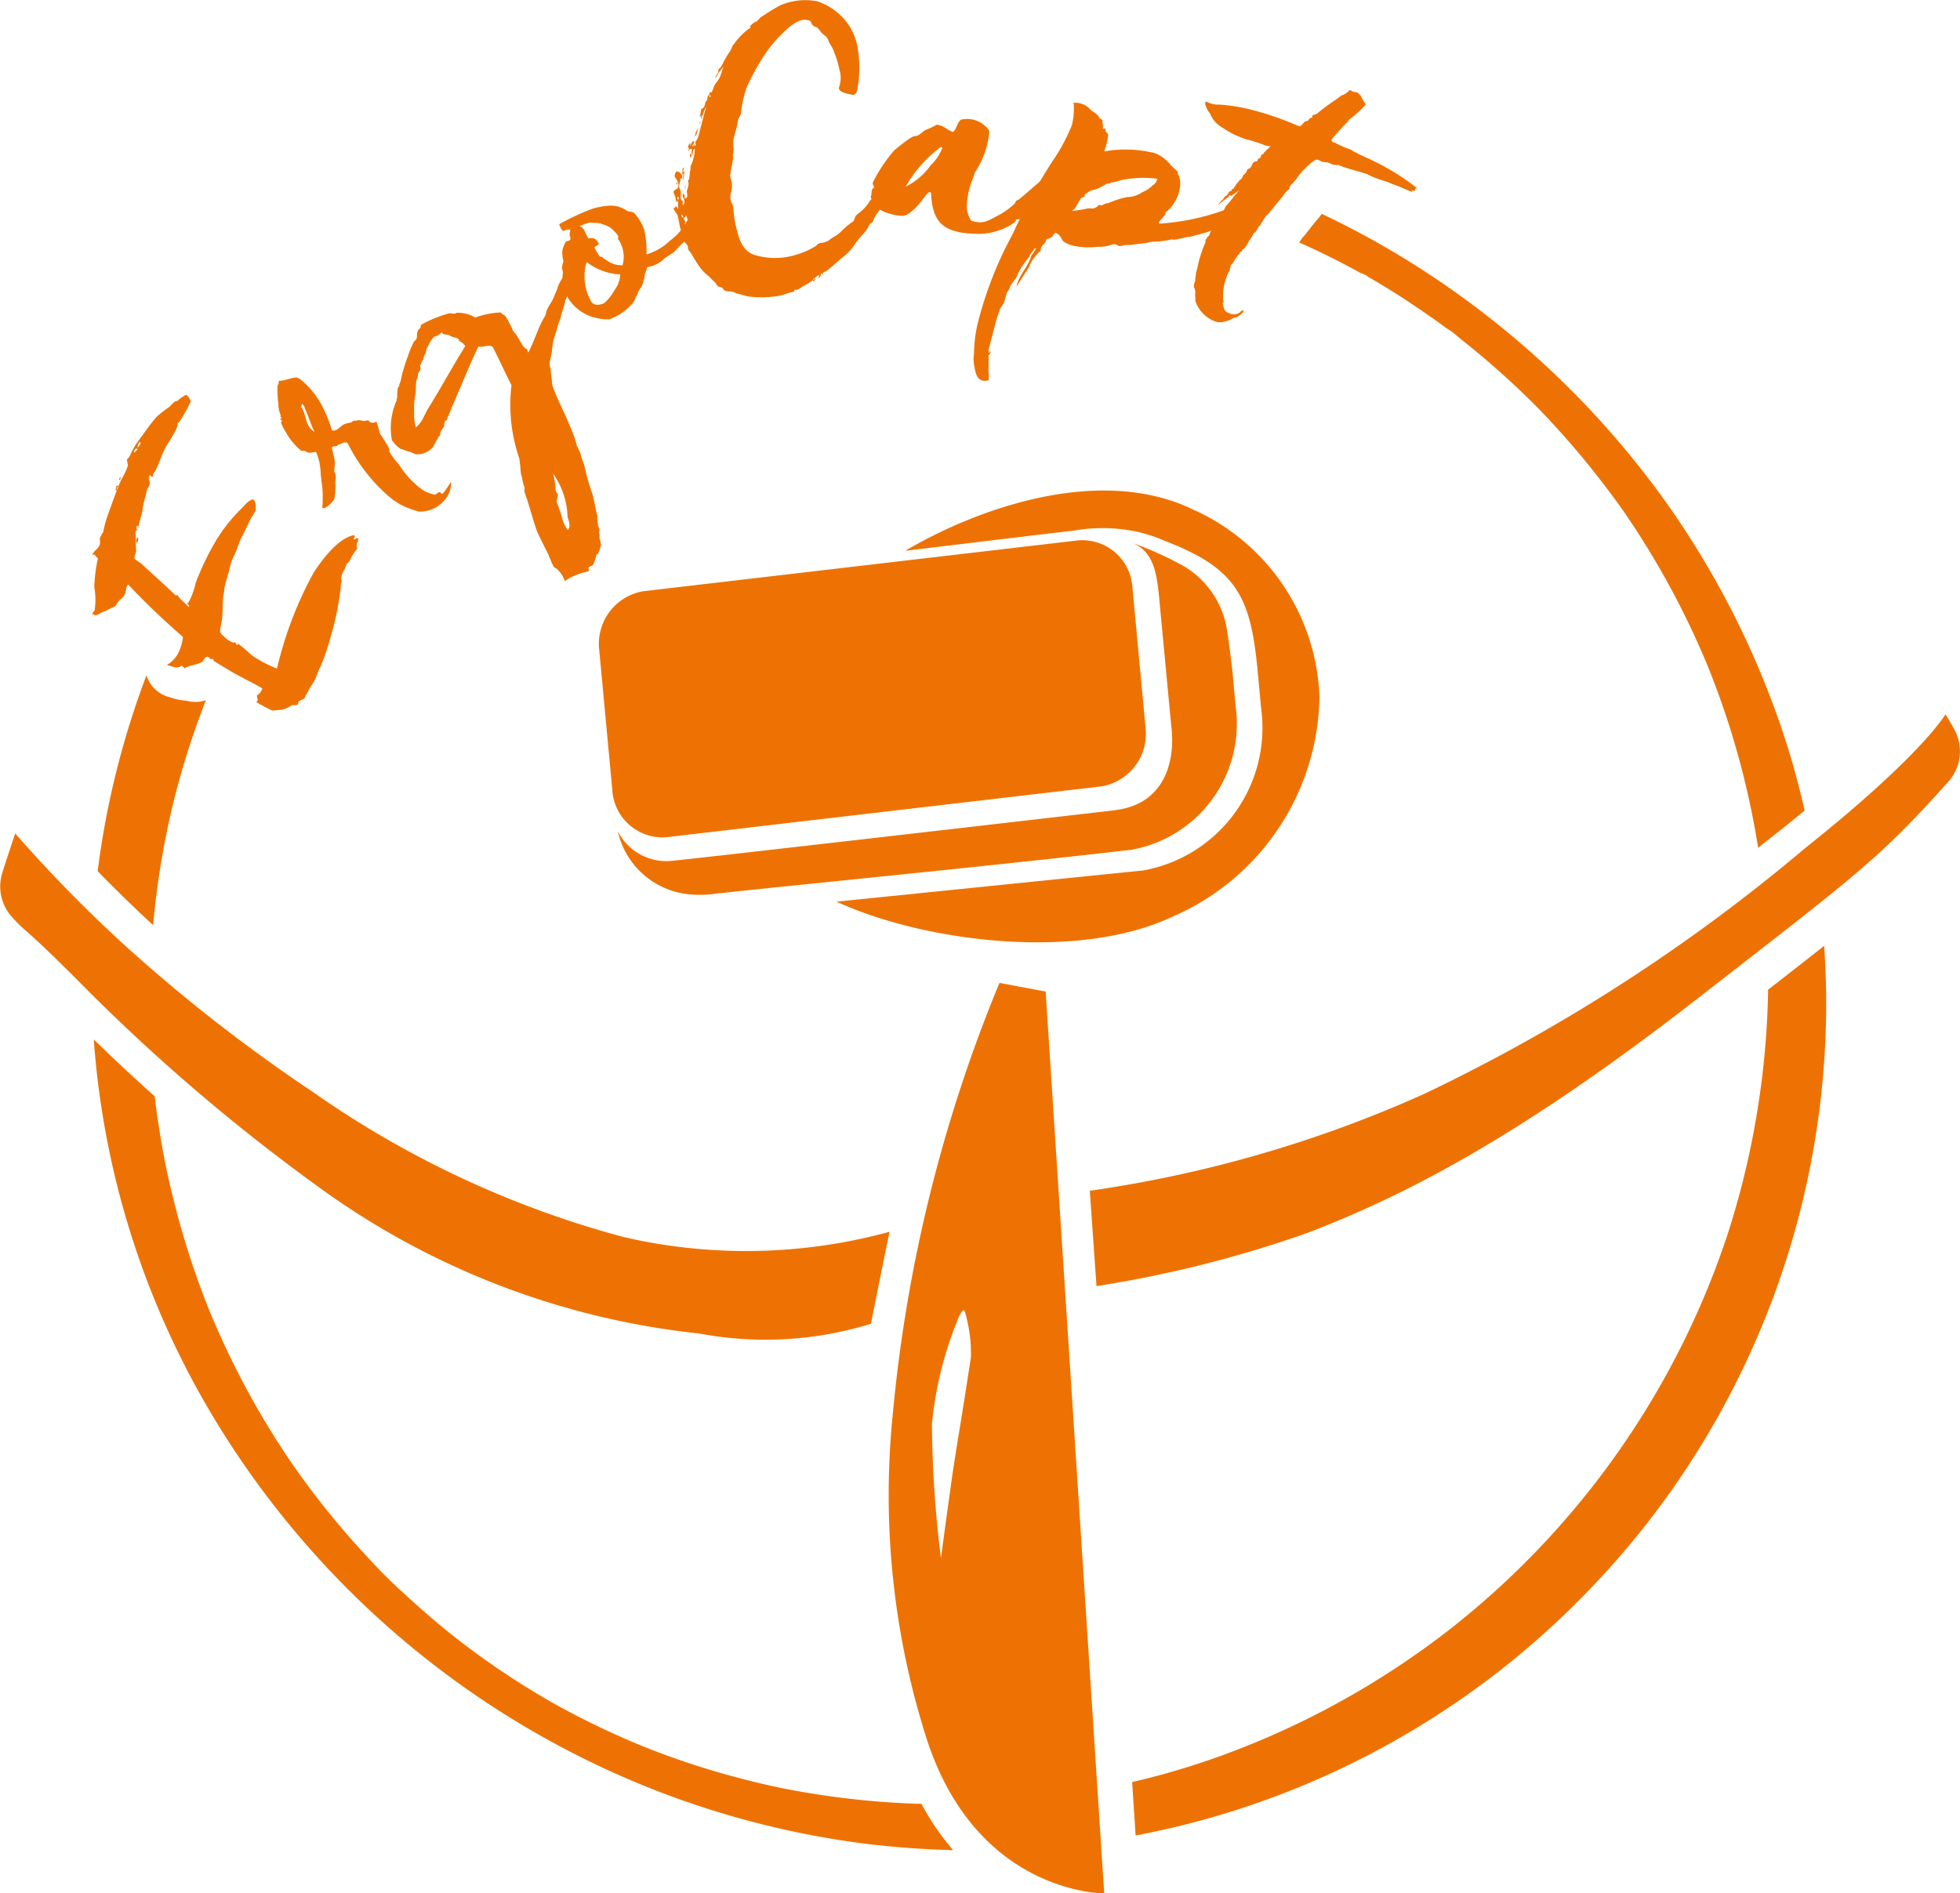 <svg id="logo-ergocapt" xmlns="http://www.w3.org/2000/svg" xmlns:xlink="http://www.w3.org/1999/xlink" width="60.246" height="58.208" viewBox="0 0 60.246 58.208">
  <defs>
    <clipPath id="clip-path">
      <rect id="Rectangle_22" data-name="Rectangle 22" width="60.246" height="58.208" fill="#ee7203"/>
    </clipPath>
  </defs>
  <g id="Groupe_37" data-name="Groupe 37" clip-path="url(#clip-path)">
    <path id="Tracé_422" data-name="Tracé 422" d="M.464,122.551a43.223,43.223,0,0,0,3.293,3.372,49.972,49.972,0,0,0,5.864,4.582,30.176,30.176,0,0,0,9.544,4.456,16.7,16.7,0,0,0,8.178-.161c-.175.83-.571,2.828-.571,2.828a10.973,10.973,0,0,1-5.276.3,24.211,24.211,0,0,1-11.775-4.557,58.467,58.467,0,0,1-7.445-6.415c-1.591-1.582-1.444-1.324-1.9-1.824a1.406,1.406,0,0,1-.3-1.385c.2-.63.395-1.2.395-1.2" transform="translate(0 -96.931)" fill="#ee7203"/>
    <path id="Tracé_423" data-name="Tracé 423" d="M160.235,119.7l.206,2.931a35.9,35.9,0,0,0,6.527-1.651c2.963-1.145,6.455-2.917,11.951-7.192,5.026-3.908,5.565-4.285,7.705-6.663a1.4,1.4,0,0,0,.18-1.617c-.152-.269-.266-.457-.266-.457s-.714,1.248-4.311,4.112a54.335,54.335,0,0,1-11.726,7.565,38.2,38.2,0,0,1-10.266,2.972" transform="translate(-126.737 -83.092)" fill="#ee7203"/>
    <path id="Tracé_424" data-name="Tracé 424" d="M134.129,144.546l1.421.266,1.8,27.725s-3.979.035-5.5-4.884a24.652,24.652,0,0,1-1-9.837,45.685,45.685,0,0,1,3.279-13.268m-1.487,15.409c.087-.617.164-1.086.275-1.766.152-.934.293-1.859.336-2.135a4.566,4.566,0,0,0-.175-1.365c-.044-.213-.179.05-.278.328a11.234,11.234,0,0,0-.745,3.093,34.53,34.53,0,0,0,.277,4.117s.119-.9.311-2.272" transform="translate(-103.409 -114.328)" fill="#ee7203"/>
    <path id="Tracé_425" data-name="Tracé 425" d="M106.145,87.958s-12.964,1.5-13.677,1.561a1.669,1.669,0,0,1-1.628-.913,2.493,2.493,0,0,0,2.279,1.946,3.4,3.4,0,0,0,.685-.02c1.317-.155,8.8-.885,12.842-1.359a3.936,3.936,0,0,0,3.185-4.411l-.105-1.132c-.066-.544-.1-.82-.159-1.2a2.779,2.779,0,0,0-1.5-2.066,10.741,10.741,0,0,0-1.491-.65c.713.23.827.918.9,1.675l.374,3.96c.145,1.13-.217,2.422-1.709,2.606" transform="translate(-71.85 -63.051)" fill="#ee7203"/>
    <path id="Tracé_426" data-name="Tracé 426" d="M134.052,72.773c-2.932-1.491-6.813-.041-8.944,1.221,0,0,4.733-.573,5.182-.621a5.076,5.076,0,0,1,2.035.055,4.87,4.87,0,0,1,.75.255c2.2.847,2.649,1.692,2.863,3.983l.108,1.154a4.459,4.459,0,0,1-3.615,5l-9.434.96c2.69,1.242,7.388,1.823,10.269.487a7.485,7.485,0,0,0,4.574-6.779,6.565,6.565,0,0,0-3.787-5.719" transform="translate(-97.283 -57.06)" fill="#ee7203"/>
    <path id="Tracé_427" data-name="Tracé 427" d="M103.535,86.983,90.163,88.546A1.547,1.547,0,0,1,88.5,87.082L88.1,82.8a1.639,1.639,0,0,1,1.357-1.817l13.372-1.564a1.547,1.547,0,0,1,1.661,1.464l.4,4.284a1.639,1.639,0,0,1-1.357,1.817" transform="translate(-69.68 -62.807)" fill="#ee7203"/>
    <path id="Tracé_428" data-name="Tracé 428" d="M16.078,106.981l.012.011a25.739,25.739,0,0,1,.6-3.674,24.834,24.834,0,0,1,1.024-3.236,1.01,1.01,0,0,1-.608.014,1.729,1.729,0,0,1-.463-.091l-.034-.011a1,1,0,0,1-.724-.676,26.266,26.266,0,0,0-1.5,6.021c.477.49,1.047,1.053,1.686,1.641" transform="translate(-11.383 -78.556)" fill="#ee7203"/>
    <path id="Tracé_429" data-name="Tracé 429" d="M39.221,176.374l-.14,0q-1.021-.035-2.038-.151-.983-.112-1.957-.3l-.157-.031-.176-.037q-.257-.055-.512-.116-.474-.113-.945-.243-.95-.263-1.878-.6c-.135-.049-.27-.1-.405-.151l-.071-.028-.255-.1q-.444-.181-.881-.379-.886-.4-1.739-.869l-.208-.115-.016-.009-.015-.009q-.206-.119-.41-.241-.422-.253-.834-.523c-.529-.346-1.043-.713-1.548-1.1l-.007-.005-.02-.016-.186-.147q-.2-.158-.393-.32-.364-.3-.717-.618c-.463-.414-.931-.84-1.352-1.3l-.049-.053-.162-.173q-.172-.186-.341-.375-.315-.353-.616-.717-.615-.743-1.173-1.529-.108-.153-.214-.308l-.083-.123q-.075-.113-.149-.226-.269-.412-.522-.834a25.71,25.71,0,0,1-1.723-3.438l-.046-.115q-.038-.1-.075-.192-.093-.241-.181-.483-.165-.454-.313-.914-.3-.942-.533-1.906t-.387-1.963c-.051-.322-.1-.66-.135-.99-.677-.606-1.3-1.19-1.874-1.749a26.159,26.159,0,0,0,3.73,11.7,27.589,27.589,0,0,0,12.081,10.766,27.2,27.2,0,0,0,8.013,2.272c.858.1,1.723.163,2.589.184a7.917,7.917,0,0,1-.975-1.427M17.327,161.186c-.025-.061-.01-.024,0,0h0" transform="translate(-10.902 -120.92)" fill="#ee7203"/>
    <path id="Tracé_430" data-name="Tracé 430" d="M192.934,33.255c.037.021.194.081.208.116l-.007,0,.008,0q.221.127.439.259.407.246.8.506t.811.554q.179.128.356.258a2.782,2.782,0,0,1,.405.305s-.169-.133-.08-.061l.106.083.185.147q.185.148.366.3.377.313.741.641t.692.645q.158.152.313.308l.166.168.094.1c.016.017.1.1.059.061l.073.078.161.173q.172.186.34.376.314.354.615.719.6.731,1.15,1.5l.136.194.083.123c.082.123.165.246.245.37q.258.4.5.807.5.833.931,1.7.423.848.783,1.726l.051.128.087.224q.093.241.18.484.164.455.311.915a25.659,25.659,0,0,1,.891,3.762c.252-.2.5-.395.746-.59s.468-.376.683-.553c-.17-.751-.371-1.5-.609-2.228A27.034,27.034,0,0,0,202.3,40.3a27.557,27.557,0,0,0-5.7-5.884,27.087,27.087,0,0,0-4.876-2.979l-.024.022a1.017,1.017,0,0,1-.073.1c-.1.112-.2.24-.3.368l-.066.082a1.174,1.174,0,0,1-.136.158c-.028.046-.061.1-.1.15.056.025.114.048.17.074q.884.4,1.737.874" transform="translate(-151.092 -24.861)" fill="#ee7203"/>
    <path id="Tracé_431" data-name="Tracé 431" d="M186.018,140.448a25.887,25.887,0,0,1-1.225,7.451,25.659,25.659,0,0,1-8.642,12.271,25.77,25.77,0,0,1-6.7,3.732,23.8,23.8,0,0,1-2.981.9l.106,1.641c.05-.01.1-.017.151-.027a26.038,26.038,0,0,0,13.815-7.548,25.88,25.88,0,0,0,4.5-6.365,25.96,25.96,0,0,0,2.761-11.661c0-.583-.024-1.167-.062-1.749-.494.391-1.062.834-1.731,1.355" transform="translate(-131.67 -110.015)" fill="#ee7203"/>
    <path id="Tracé_432" data-name="Tracé 432" d="M16.492,64.506a2.165,2.165,0,0,0,.247-.642,8.193,8.193,0,0,1,.5-1.086,5.03,5.03,0,0,1,.938-1.235c.113-.135.264-.273.336-.246.094.053.075.265.072.338-.063.113-.12.193-.168.278-.07.147-.156.346-.257.526-.111.223-.15.424-.261.623a1.644,1.644,0,0,0-.131.435,5.441,5.441,0,0,0-.145.526,1.239,1.239,0,0,1-.022.173c-.051.269-.007.566-.07.9-.039.226-.086.287.074.4a.683.683,0,0,0,.277.192c.014.02.029-.008.072,0,.019.011.045.075.055.08.028.016.017-.052.036-.042a4.88,4.88,0,0,1,.419.358,3.993,3.993,0,0,0,.776.408,11.528,11.528,0,0,1,1.133-2.96c.333-.508.789-1.058,1.234-1.144.027.04.041.06-.015.115.07.052.07-.06.16,0-.045.037-.013.067.008.03a.247.247,0,0,0-.051.269,1.574,1.574,0,0,0-.235.376c-.026.047-.07.06-.091.1s-.039.115-.076.181a.493.493,0,0,0-.088.223.107.107,0,0,0,.015.107.654.654,0,0,0-.034.216,8.986,8.986,0,0,1-.3,1.477,7.3,7.3,0,0,1-.33.968c-.064.113-.1.243-.147.352s-.126.2-.2.335a1.234,1.234,0,0,1-.1.179.819.819,0,0,0-.033.081c-.021.038-.119.057-.17.1-.025.023-.038.09-.063.113s-.13-.011-.17.016a1.016,1.016,0,0,1-.3.132c-.1.005-.194.016-.287.026a4.581,4.581,0,0,1-.5-.265c.089-.049.024-.11.023-.2.115-.072.117-.12.17-.215-.287-.173-.691-.361-1.006-.549-.174-.11-.344-.2-.49-.3-.019-.011,0-.039-.035-.069l-.05.022c-.089-.062-.086-.135-.192-.033-.025.023-.032.057-.067.1-.151.114-.387.094-.567.216,0-.073-.066-.037-.068-.1-.137.134-.311.025-.465-.011a.862.862,0,0,0,.34-.343,1.366,1.366,0,0,0,.155-.521,22.865,22.865,0,0,1-1.68-1.607c-.09.073-.049.221-.121.329a.336.336,0,0,1-.137.134,1.409,1.409,0,0,0-.135.2,3.19,3.19,0,0,0-.307.151c-.162.046-.254.144-.321.13-.039,0-.053-.1-.072,0-.036-.069.028-.1.06-.152a2.16,2.16,0,0,0-.011-.712,4.757,4.757,0,0,1,.113-.891c-.094-.053-.071-.139-.17-.1.024-.11.188-.2.222-.309.033-.081-.007-.165.01-.217a1.33,1.33,0,0,1,.1-.179,3.092,3.092,0,0,1,.14-.517c.139-.381.245-.706.418-1.1a2.107,2.107,0,0,0,.2-.422.824.824,0,0,0-.035-.181.638.638,0,0,0,.1-.131,2.588,2.588,0,0,1,.2-.373c.19-.253.4-.567.618-.819a4.555,4.555,0,0,1,.4-.311,1.248,1.248,0,0,1,.182-.171l.049,0a1.39,1.39,0,0,1,.156-.123c.055-.031.075-.045.115-.072.094.053.1.116.151.2a4.766,4.766,0,0,1-.332.6c-.026.047-.09.073-.079.142a.924.924,0,0,1-.139.294c-.059.128-.136.221-.221.372-.126.227-.191.476-.308.708-.027.071-.117.12-.082.19-.021.038-.087,0-.085-.047-.091.073-.014.2-.013.29a.8.8,0,0,1-.079.142c-.033.081-.032.168-.054.23a2.19,2.19,0,0,0-.1.465c-.042.163-.077.292-.112.445,0,.048-.043-.012-.043-.012a.112.112,0,0,0,.041.171c-.117-.078-.095.059-.087.2-.012.154.008.252.01.426-.013.067-.076.18-.04.226.008.029.112.087.2.15.316.3.823.744,1.045.968.038.021.058.008.068-.011.056.143.245.249.337.374.07-.06-.046-.051-.039-.108.031-.033.009.005.023.025m-2.148-3.652.019.011c-.045.037-.073.108-.05.133-.1.053.01-.106-.037-.132.005-.01.037.021.068-.012m.076-.18c-.075.045-.046-.05,0-.073.056.032-.055.032,0,.073m.522-.935c-.074-.066-.12.082-.112.111.031-.033.1-.068.112-.111m-.016,2.89a.112.112,0,0,1,0-.15c.053-.094.045.075,0,.15m.079-3.115a.388.388,0,0,0-.066.186c.031-.057.146-.129.066-.186" transform="translate(-10.726 -45.937)" fill="#ee7203"/>
    <path id="Tracé_433" data-name="Tracé 433" d="M42.862,56.925a1.123,1.123,0,0,1,.219-.053.138.138,0,0,1,.1-.053c.014-.017.054,0,.054,0,.09-.037.122-.008.238.007A.638.638,0,0,0,43.6,56.8c.093.124.181.072.256.052a1.92,1.92,0,0,1,.092.339,4.689,4.689,0,0,1,.3.493.367.367,0,0,1,.006.092,2.461,2.461,0,0,0,.286.379,2.8,2.8,0,0,0,.7.766.97.97,0,0,0,.363.159l.032.014c.068-.013.1-.068.14-.079.077-.005.034.044.118.046a2.961,2.961,0,0,0,.251-.37.733.733,0,0,1-.094.42.984.984,0,0,1-.894.5,2.372,2.372,0,0,1-.3-.1,1.348,1.348,0,0,1-.19-.079,2.114,2.114,0,0,1-.5-.349,5.212,5.212,0,0,1-1.2-1.582c-.111-.054-.189.036-.295.059-.063.088-.176,0-.185.1.056.264.05.173.09.423.011.053-.027.278-.018.3.087.148.023.221.033.373a2.023,2.023,0,0,1-.036.485c-.17.211-.309.3-.366.255a4.137,4.137,0,0,0,.005-.6c-.032-.243-.032-.243-.051-.418a2.49,2.49,0,0,0-.041-.38,2.233,2.233,0,0,0-.1-.315.833.833,0,0,0-.19.021c-.131-.014,0,.015-.165-.058-.008-.007-.1,0-.108-.008a1.9,1.9,0,0,1-.467-.566,1.588,1.588,0,0,1-.15-.289c0-.015.034-.056.026-.063-.009-.022-.041-.035-.049-.043-.009-.022.043-.049.043-.049-.017-.029-.048-.028-.041-.036s.011-.062,0-.069a.792.792,0,0,1-.06-.325,3.263,3.263,0,0,1-.029-.542c.005-.039.049-.073.036-.14.008-.008.005-.039.052-.027.183-.013.346-.1.514-.1.025.022.056.034.063.026a2.57,2.57,0,0,1,.745.923,4.635,4.635,0,0,1,.268.679c.156.035.244-.131.363-.185m-.9.23c-.133-.259-.2-.516-.3-.723a.2.2,0,0,0-.1-.147c.026.037-.018.07-.016.1.184.233.1.591.42.769" transform="translate(-32.283 -43.883)" fill="#ee7203"/>
    <path id="Tracé_434" data-name="Tracé 434" d="M60.913,40.932a1.464,1.464,0,0,1,.163.284c.083.127.042.144.15.267.109.107.19.373.338.477.063-.007.062.17.07.11.045-.048.3-.678.332-.758a3.21,3.21,0,0,1,.208-.4c.011-.2.159-.326.239-.524.091-.22.089-.2.152-.389a3.744,3.744,0,0,1,.3-.5c.265.1.1.33.087.451-.031.119-.05.2-.09.328-.068.161-.081.144-.1.265-.038.165-.112.317-.132.468a2.243,2.243,0,0,0-.118.362c-.05.148-.067.215-.107.341-.006.045-.043.264-.042.319,0,0-.033.188-.066.323a.425.425,0,0,0,.019.2c.092.761.022.242.052.478.033.22.449,1.032.509,1.217a4.506,4.506,0,0,1,.224.578c.019.149.134.265.158.438.033.1.08.211.111.323a6.293,6.293,0,0,0,.231.818c.058.2.093.406.134.619a.447.447,0,0,1,.027.088c0,.03-.017.067,0,.093a.6.6,0,0,0,.014.125c.007.009-.006.046.007.063.027.088.058.146.028.2a.6.6,0,0,1,.013.195.551.551,0,0,1,.043.2.984.984,0,0,1-.09.274c0,.015-.039,0-.051.039a1.528,1.528,0,0,1-.093.289c-.021.043-.123.053-.135.09-.045.048.057.093-.04.126a1.922,1.922,0,0,0-.7.292.841.841,0,0,0-.244-.372c-.041-.036-.059-.023-.1-.075a3.4,3.4,0,0,1-.16-.368c-.128-.256-.251-.489-.357-.734-.129-.364-.22-.731-.331-1.055a.552.552,0,0,1-.052-.192c0-.024.019-.082,0-.093a1.583,1.583,0,0,1-.066-.263c-.007-.063-.038-.121-.04-.16-.014-.125-.024-.281-.048-.454a5.072,5.072,0,0,1-.241-2.254c-.287-.571-.332-.7-.583-1.189-.13-.064-.3.029-.433,0-.189.376-.407.911-.618,1.4-.1.249-.22.5-.3.723-.035.026-.036.1-.049.132s-.056.016-.049.024c-.045.048-.035.149-.04.18-.021.043-.054.055-.068.107a.162.162,0,0,0-.05.148c-.038.057-.045.048-.055.07s-.14.244-.153.281a.612.612,0,0,1-.549.243c-.037-.013-.1-.045-.161-.068-.1-.02-.184-.063-.31-.1a1.052,1.052,0,0,1-.258-.265,2.062,2.062,0,0,1,.135-1.193.893.893,0,0,0,.027-.143,2.318,2.318,0,0,1,.023-.29.118.118,0,0,1,.05-.024c-.007-.009-.044-.021-.013-.017a.357.357,0,0,1,.029-.1c.034-.08.056-.247.083-.336.04-.126.084-.282.143-.436a3.667,3.667,0,0,1,.194-.476c.019-.028.062-.061.081-.089.038-.111,0-.177.05-.256.006-.045.064-.077.073-.083s-.007-.063.038-.111a3.845,3.845,0,0,1,.864-.348c.091.012.15.035.21-.011a1.022,1.022,0,0,1,.575.146,2.5,2.5,0,0,1,.793-.157c.016.056.091.066.118.1m-2.309.827a.448.448,0,0,1-.051.094c-.006.046-.038.056-.055.124,0,.024-.015.052-.012.091a.472.472,0,0,0-.082.213c-.053.055-.065.146-.1.187a.663.663,0,0,1,.018.095.459.459,0,0,1-.081.144.359.359,0,0,1-.042.195c-.035.15-.01.308-.039.466a1.918,1.918,0,0,0-.034.489,1.521,1.521,0,0,0,.049.508c.215-.164.272-.427.407-.625.383-.62.721-1.247,1.113-1.874a.406.406,0,0,0-.187-.156c-.014-.017.008-.061-.044-.075-.065-.032-.141-.042-.185-.063-.031,0-.05-.03-.072-.04-.1-.036-.2,0-.235-.093a.407.407,0,0,1-.234.139.856.856,0,0,0-.132.183m3.938,4.682c-.01.076-.038.165-.042.2q.1.268.167.485a.972.972,0,0,0,.179.394c.1-.118.03-.282-.008-.4A2.435,2.435,0,0,0,62.4,45.8a2.551,2.551,0,0,1,.077.527.527.527,0,0,0,.07.11" transform="translate(-45.397 -31.237)" fill="#ee7203"/>
    <path id="Tracé_435" data-name="Tracé 435" d="M86.363,30.917c-.051.12,0,.048-.066.139-.055.061-.076.143-.146.224a3.35,3.35,0,0,0-.377.368c-.1.094-.25.153-.365.267a.975.975,0,0,1-.48.225c-.01,0-.042.139-.068.187a.642.642,0,0,0-.023.154c-.021.082-.035.052-.031.087,0,.106-.107.23-.163.34-.01.029-.007.063-.032.086,0,.024-.035.052-.046.081a.5.5,0,0,1-.151.238,1.633,1.633,0,0,1-.659.429,1.207,1.207,0,0,1-.323-.027,1.369,1.369,0,0,1-1.017-.765c-.027-.107-.082-.225-.1-.3a.336.336,0,0,0,.032-.135c0-.024-.023-.073-.027-.107s.021-.082.013-.125-.027-.083-.031-.117a.992.992,0,0,1,.043-.188c0-.073-.026-.131-.024-.18a.527.527,0,0,1,.041-.318c.041-.091.032-.135.144-.152.073-.022.065-.09.042-.139A.291.291,0,0,1,82.568,31c-.086-.055-.165.03-.242.018a.525.525,0,0,1-.106-.2,7.541,7.541,0,0,1,1-.469,2.178,2.178,0,0,1,.481-.095.85.85,0,0,1,.6.15c.1.051.193,0,.277.133a1.4,1.4,0,0,1,.264.485,3.4,3.4,0,0,1,.064.723,1.762,1.762,0,0,0,.721-.423,1.728,1.728,0,0,0,.518-.6c.1-.152.014-.174.1-.322a1.021,1.021,0,0,1,.123.516m-2.833-.1c-.071-.05-.265-.031-.381-.048a1.854,1.854,0,0,0-.307.109c.154.047.178.251.276.384.142-.055.246.016.311.153.013.054-.113.065-.134.122a3.052,3.052,0,0,0,.163.27c.019.015.073,0,.105.046s.081.045.1.07a.78.78,0,0,0,.5.157.971.971,0,0,0-.144-.816c.061-.1-.12-.23-.2-.315a.748.748,0,0,0-.3-.133m.572,1.548a1.84,1.84,0,0,1-1.026-.378c-.005.014-.015.019-.02.033a1.556,1.556,0,0,0,.169,1.2c.108.128.308.07.392.019a1.358,1.358,0,0,0,.3-.38.905.905,0,0,0,.187-.494" transform="translate(-65.031 -23.925)" fill="#ee7203"/>
    <path id="Tracé_436" data-name="Tracé 436" d="M106.072,5.192a.982.982,0,0,1-.111.391c-.144.2.012.053-.177.25a.749.749,0,0,0-.089.2c-.077.25-.177.2-.323.439a1.025,1.025,0,0,0-.194.321c0,.044-.064.059-.1.089a1.661,1.661,0,0,1-.093.176c-.146.188-.178.2-.324.383a1.622,1.622,0,0,1-.4.455c-.206.168-.351.312-.522.439-.04.02-.114.037-.112.092-.051.022-.02-.04-.052-.033.009.042-.032.152-.066.148-.01-.042.02-.06,0-.089a1.707,1.707,0,0,0-.179.14c.02.04.04-.02.072-.027,0,.055-.038.075-.068.093a.247.247,0,0,0,0-.055c-.129.118-.285.164-.416.271-.04.02-.1.045-.114.036-.07-.017-.035.041-.075.061a1.572,1.572,0,0,0-.312.092,2.1,2.1,0,0,1-.363.06,2.777,2.777,0,0,1-.724-.014c-.139-.024-.227-.071-.352-.087a.411.411,0,0,0-.169-.062.467.467,0,0,1-.2-.033c-.024-.006-.033-.048-.061-.075s-.094-.023-.146-.056c-.028-.027-.053-.088-.1-.133s-.1-.088-.143-.145a1.531,1.531,0,0,1-.434-.5c-.064-.086-.111-.2-.187-.291-.018-.029-.056-.054-.05-.122a.2.2,0,0,0-.06-.119c-.08-.06-.077-.194-.115-.263a2.232,2.232,0,0,1-.094-.367,2.08,2.08,0,0,0-.057-.253c0-.011-.033-.048-.051-.077s-.064-.085-.06-.119.061-.025.054-.057c.053-.012.046.056.074.083a1.832,1.832,0,0,0,0-.244c-.02-.04-.027.028-.053.012a.935.935,0,0,0-.09-.3.375.375,0,0,1,.11-.1c.008-.013,0,0,.021-.005a.246.246,0,0,0,.01-.2c-.014-.063-.112-.152-.1-.2s.037-.13.082-.129c.073.028.112.053.126.116.051-.067.006-.168.068-.237.014.064-.023.094-.019.16.042-.009-.012-.053.048-.033a1.83,1.83,0,0,0-.028.272c-.033-.048,0-.133-.018-.228a.162.162,0,0,0-.024.138c-.017.026,0,.034-.059.035.014.064-.033.152-.04.22s.047.111.053.187-.026.228.038.269c.058.009-.008.113.033.148a.191.191,0,0,0,.021-.2c-.005-.021-.06-.119-.015-.163.054.043.041.135.046.156.106-.024.074-.116.068-.193-.012-.053.021-.1.03-.162a.291.291,0,0,0,0-.2c.059-.036.041-.164.06-.225a.751.751,0,0,0,.018-.214,1.27,1.27,0,0,0,.133-.54c-.076.006-.062.169-.073.216-.048-.067-.012-.152-.026-.216a.074.074,0,0,0-.081.085c-.036-.014.04-.12-.039-.124.033-.052.029-.117.082-.13.009.042-.012.047,0,.089.031-.062.027-.128.1-.155.061.075-.049.078-.03.162.055,0,.009-.057.054-.056,0,0,0,.045.009.042.082-.03-.024-.105.035-.141a.644.644,0,0,0,.112-.291c.075-.261.128-.516.213-.78a1.2,1.2,0,0,0-.146.387.082.082,0,0,1,0-.1c-.028-.027-.037.031-.061.024a.969.969,0,0,0,.047-.232.18.18,0,0,0,.108-.113c.008-.013.018-.115.029-.117A.1.1,0,0,0,100.081,3c.026-.084.061-.025.087-.008.046-.044-.024-.106-.014-.163.019-.015.039.024.049.022a.785.785,0,0,0,.061-.124.533.533,0,0,1,.118-.215.8.8,0,0,0,.13-.262c.035-.041.017-.17.1-.2-.064.014-.1.09-.137.131a1.035,1.035,0,0,0-.137.23c-.014-.064.045-.143.08-.184,0-.034.007-.068.01-.1a.384.384,0,0,0,.1-.111,2.882,2.882,0,0,1,.254-.445c.051-.067.054-.156.118-.215A2.124,2.124,0,0,1,101.337.9c.01,0,.109-.058.072-.072-.013-.008-.04.02-.023-.006A.486.486,0,0,1,101.6.655c.075-.061.114-.137.214-.181a5.219,5.219,0,0,1,.527-.318,1.958,1.958,0,0,1,1.115-.118,1.923,1.923,0,0,1,.788.5,1.794,1.794,0,0,1,.472,1.013,3.645,3.645,0,0,1-.011,1.133c-.014.136-.061.269-.2.223-.1-.021-.416-.073-.373-.227a.862.862,0,0,0,.01-.545,3.253,3.253,0,0,0-.193-.611c-.029-.082-.106-.176-.131-.237a.453.453,0,0,0-.08-.159,1.172,1.172,0,0,1-.164-.14c-.02-.04-.1-.144-.146-.156a.2.2,0,0,1-.154-.143c-.012-.053-.082-.07-.127-.071-.135-.058-.409.1-.521.195a4.147,4.147,0,0,0-.722.784,6.992,6.992,0,0,0-.616,1.1,3.449,3.449,0,0,0-.165.747c0,.1-.083.174-.1.265-.028.217-.092.376-.137.574a1.619,1.619,0,0,0,0,.265c.024.106-.033.2-.01.3-.011.146-.066.347-.085.507-.023.094.02.139.044.245a.821.821,0,0,1-.032.351.486.486,0,0,0,.015.263.459.459,0,0,1,.068.206A2.966,2.966,0,0,0,101,7.1c.078.348.228.669.591.754a2.144,2.144,0,0,0,1.173-.009,2.431,2.431,0,0,0,.647-.278c.029-.018.062-.069.094-.077.059-.035.108-.013.158-.036a.719.719,0,0,0,.143-.054c.177-.151.207-.113.382-.274a1.881,1.881,0,0,1,.306-.268c.037-.031.08-.041.091-.087.033-.051.034-.1.058-.135.073-.071.16-.124.241-.209s.116-.126.181-.229c.125-.183.209-.158.353-.4a2.208,2.208,0,0,0,.217-.315,2.133,2.133,0,0,0,.228-.317c.065-.1.112-.091.14-.164.042-.009.1.034.066.2m-6.922.472c-.045,0,0-.055,0-.066.045,0,0,.055,0,.066m.018.373c.007.032-.012.047.008.087.055,0,.036-.086-.008-.087m.123.549c.009.042.013.108.066.1-.03-.037-.019-.085-.066-.1m.108.53c-.007-.031.009-.057-.013-.108a.2.2,0,0,0-.077.006s-.018.07.027.071c0-.079.031.037.063.03m.023-.293c0,.021-.032.007-.025.039.017.074.041.179.113.207-.033-.147.012-.291-.078-.448l-.011,0c0,.034-.054.057-.055.1a.321.321,0,0,0,.055.1m-.015-1.149c.021-.005-.005.123.006.176a.488.488,0,0,1-.006-.176m.155-.346c-.015-.019-.038-.069.026-.083a.072.072,0,0,1-.026.083m.035-.585a.111.111,0,0,1-.044.1c0-.045,0-.066-.005-.121.032-.007.018.029.049.022m.108-.556a.6.6,0,0,1,.114-.281c-.047.088-.031.207-.114.281m.153-.4c-.044,0,.017-.026,0-.055.042-.009,0,.055,0,.055m.17-.626c0-.034.049-.077.061-.124.021-.1.035-.141.1-.189a1.259,1.259,0,0,1-.078.2c-.018.07-.011.146-.091.186.029-.018-.007-.032.007-.068" transform="translate(-78.341 0)" fill="#ee7203"/>
    <path id="Tracé_437" data-name="Tracé 437" d="M133.8,19.1c.009.13-.2.4-.264.5a2.29,2.29,0,0,1-.546.59c-.044.043-.088.129-.131.15-.065.032-.12.1-.174.128a1.131,1.131,0,0,0-.131.107c-.022.011-.076,0-.108.021-.011.022-.011.054-.022.065a1.935,1.935,0,0,1-1.107.368c-1.027-.009-1.447-.273-1.481-1.258-.075-.076-.119.042-.174.085-.11.161-.427.58-.687.621a1.623,1.623,0,0,1-.648-.157c-.194-.1-.246-.23-.353-.425.055-.065,0-.26.1-.269.022-.086-.043-.087-.031-.174a4.792,4.792,0,0,1,.658-.989s.556-.471.642-.438c.13-.01.207-.128.326-.192a2.4,2.4,0,0,0,.337-.159c.216.013.312.165.506.221.109-.086.122-.28.242-.377a.826.826,0,0,1,.873.343,2.67,2.67,0,0,1-.434,1.262c-.033.075-.067.183-.1.269a2.469,2.469,0,0,0-.158.756.836.836,0,0,0,.125.467c.377.155.585-.027.9-.186a2.648,2.648,0,0,0,.425-.31c.033-.021.044-.075.066-.107.032-.011.054-.032.087-.042.229-.193.785-.674,1.014-.878.1-.086.2-.117.249-.041Zm-3.671-.738a3.858,3.858,0,0,0-1.071,1.213,2.057,2.057,0,0,0,.763-.653,1.411,1.411,0,0,0,.351-.516c.022,0,.022-.043-.043-.044" transform="translate(-101.216 -13.839)" fill="#ee7203"/>
    <path id="Tracé_438" data-name="Tracé 438" d="M149.751,19.22c-.16.02-.448.122-.539.08a2.287,2.287,0,0,1-.581.071c-.206.032-.107.032-.277.05l-.194.024a2.085,2.085,0,0,0-.217.03.656.656,0,0,0-.2.011c-.271.073-.136-.086-.384-.018a1.156,1.156,0,0,1-.423.061,2.249,2.249,0,0,1-.7-.023.936.936,0,0,1-.356-.145c-.068-.092-.079-.194-.23-.261-.049.023-.072.073-.1.111a.352.352,0,0,1-.184.081c-.042.19-.182.17-.179.359a1.292,1.292,0,0,0-.371.527c-.116.174-.25.377-.372.582.056-.353.386-.646.456-.962.043-.046.1-.144.146-.211-.03-.062-.095.079-.12.1a.624.624,0,0,0-.1.166,2.444,2.444,0,0,0-.35.531c-.022.051-.047.112-.047.112a1.371,1.371,0,0,0-.177.249.6.6,0,0,1-.1.189c-.029.082-.06.22-.091.312a1.463,1.463,0,0,1-.116.174c-.171.472-.258.918-.366,1.3.021,0,.01.057.007.068.019.015.023-.006.026-.017.033-.048.049-.022.029.018-.015.019-.019.084-.059.065a4.5,4.5,0,0,1,0,.454,1.689,1.689,0,0,1,.006.323c-.284.081-.389-.1-.433-.395a1.1,1.1,0,0,1-.015-.435,4,4,0,0,1,.133-1,11.68,11.68,0,0,1,1.056-2.669,16.821,16.821,0,0,1,1.227-2.243,5.664,5.664,0,0,0,.606-1.14.08.08,0,0,1,0-.034,1.918,1.918,0,0,0,.036-.612.612.612,0,0,1,.544.242c-.024-.039.331.206.241.263.043-.046.055,0,.114.036-.037.069.024.094,0,.244.012.047.1-.034.088.053-.024.061.081.084.075.161a2.028,2.028,0,0,1-.12.494,3.734,3.734,0,0,1,1.571.059,1.153,1.153,0,0,1,.4.278c.059.035.057.09.089.1l.2.189c.008.013,0,.044.005.079.04.02.064.158.075.26a1.2,1.2,0,0,1-.47.926c.108.013-.291.313-.162.33a7.316,7.316,0,0,0,2.24-.513s.161-.075.194-.023-.225.415-.225.415c-.28.215-.157.109-.248.167s-.332.148-.417.185-.638.18-.638.18m-.988-1.791a3.278,3.278,0,0,0-1.153.055.884.884,0,0,1-.268.062l-.028.027-.1.011a2.5,2.5,0,0,1-.349.178.484.484,0,0,0-.27.117c-.015.019-.047.012-.049.022s-.012.053-.017.074a.849.849,0,0,1-.1.045c-.094.123-.164.341-.288.4a3.749,3.749,0,0,0,.494-.079c.068-.007.174.016.2-.011.07-.018.09-.058.155-.1.01,0,.048.033.064.014.044,0,.126-.072.19-.058a3.122,3.122,0,0,1,.585-.192.854.854,0,0,0,.476-.149,1,1,0,0,0,.309-.2c.028-.027.155-.1.149-.222" transform="translate(-113.199 -11.942)" fill="#ee7203"/>
    <path id="Tracé_439" data-name="Tracé 439" d="M180.311,14.278a5.584,5.584,0,0,0-.518.57c.005.072.059.083.1.089a2.777,2.777,0,0,0,.475.209,4.374,4.374,0,0,0,.493.252,7.316,7.316,0,0,1,1.565.942c-.072.005-.057.024-.068.078-.024,0-.076.015-.088-.013-.031.046.03.012,0,.048-.2-.073-.405-.18-.614-.243a1.52,1.52,0,0,0-.294-.11,2.88,2.88,0,0,1-.489-.2c-.238-.075-.451-.128-.669-.2a.182.182,0,0,1-.1-.041c-.038.008-.06-.025-.09-.037-.01,0-.028.011-.038.008a.64.64,0,0,1-.187-.031c-.077-.067-.232-.061-.3-.076-.1-.065-.146-.072-.2-.049a2,2,0,0,0-.3.249c-.045.052-.077.074-.126.135-.081.083-.119.173-.223.282-.053.072-.106.085-.112.129-.02-.008-.029.07-.032.1a.615.615,0,0,0-.193.212c-.135.155-.282.34-.425.515-.017.04-.11.1-.122.125a2.094,2.094,0,0,1-.17.269c-.081.083-.093.2-.174.221-.039.066-.064.126-.121.207-.059.057-.089.186-.184.275a.614.614,0,0,0-.069.053s.016.018-.007.044c0,0-.034,0-.038.008-.006-.014-.025.06-.033.08s-.012-.029-.02-.008a2.63,2.63,0,0,0-.193.295l-.028.011a.642.642,0,0,0-.055.188,1.616,1.616,0,0,0-.193.974c-.011.054-.006-.014-.027.036.042.123.033.259.191.3a.307.307,0,0,0,.315,0c.038-.007.053-.072.13-.087.021.091-.084.117-.1.157-.038.008-.055.048-.065.043a.315.315,0,0,1-.133.038.733.733,0,0,1-.269.111.444.444,0,0,1-.251.013,1.013,1.013,0,0,1-.645-.619c-.019-.066,0-.082-.019-.207a.328.328,0,0,0-.037-.249.558.558,0,0,1,.041-.182c0-.082.026-.176.025-.259.05-.12.07-.31.122-.464a3.68,3.68,0,0,1,.167-.458c.012-.03-.005-.072.017-.1s.041-.042.039-.066c.047-.027.082-.083.076-.1a1.542,1.542,0,0,1,.23-.385c.025-.06.085-.093.1-.157.073-.063.138-.306.2-.349a1.478,1.478,0,0,0,.112-.129,3.12,3.12,0,0,1,.277-.33,2.8,2.8,0,0,1-.263.183l-.06-.025a.115.115,0,0,1-.011.054,2.377,2.377,0,0,0-.326.251.559.559,0,0,1,.157-.181.634.634,0,0,1,.062-.092c.033-.022.07-.029.073-.063.032-.022.039-.066.057-.082s.048,0,.057-.023c.024,0,.006-.045.02-.05s.059,0,.065-.043a1.152,1.152,0,0,0,.066-.1c0-.024.036-.032.053-.072a.115.115,0,0,0,.049-.062c.018-.016.056-.023.069-.053a.3.3,0,0,0,.037-.09c0-.01.042-.018.077-.074.051-.037.031-.1.074-.121s.085-.035.1-.075c.035-.056.023-.084.078-.132s.091-.021.113-.047c.014-.006.007-.044.029-.07.014-.006.034,0,.038-.008.047-.028.043-.076.056-.106a.128.128,0,0,1,.071-.029c-.012-.028.025-.06.035-.056.061-.091.128-.111.167-.176-.01,0,.078.009-.142-.024a4.184,4.184,0,0,0-.62-.2,2.835,2.835,0,0,1-.7-.348.94.94,0,0,1-.163-.115.858.858,0,0,1-.227-.328.672.672,0,0,1-.139-.257c-.022-.032,0-.082.012-.112a.776.776,0,0,0,.415.1,5.364,5.364,0,0,1,.882.132,9.19,9.19,0,0,1,1.51.51c.144.048.036.026.088.013.044.007.055-.047.106-.085.035-.056.083-.059.135-.073.018-.016.035-.056.053-.071s.067-.019.085-.035a.182.182,0,0,1,0-.058l.043-.018a.294.294,0,0,0,.167-.094c.142-.116.327-.251.521-.381.079-.049.146-.127.209-.136.061-.033.085-.035.111-.071a.138.138,0,0,0,.069-.054c.012-.03.061-.033.108.021.02.009.047-.027.044.007.05.02.068,0,.118.026.01,0,.047.055.087.071a.753.753,0,0,0,.078.149l.02.008-.008.02c.028.047.057.059.063.131a3.494,3.494,0,0,1-.538.479" transform="translate(-138.866 -10.553)" fill="#ee7203"/>
  </g>
</svg>
